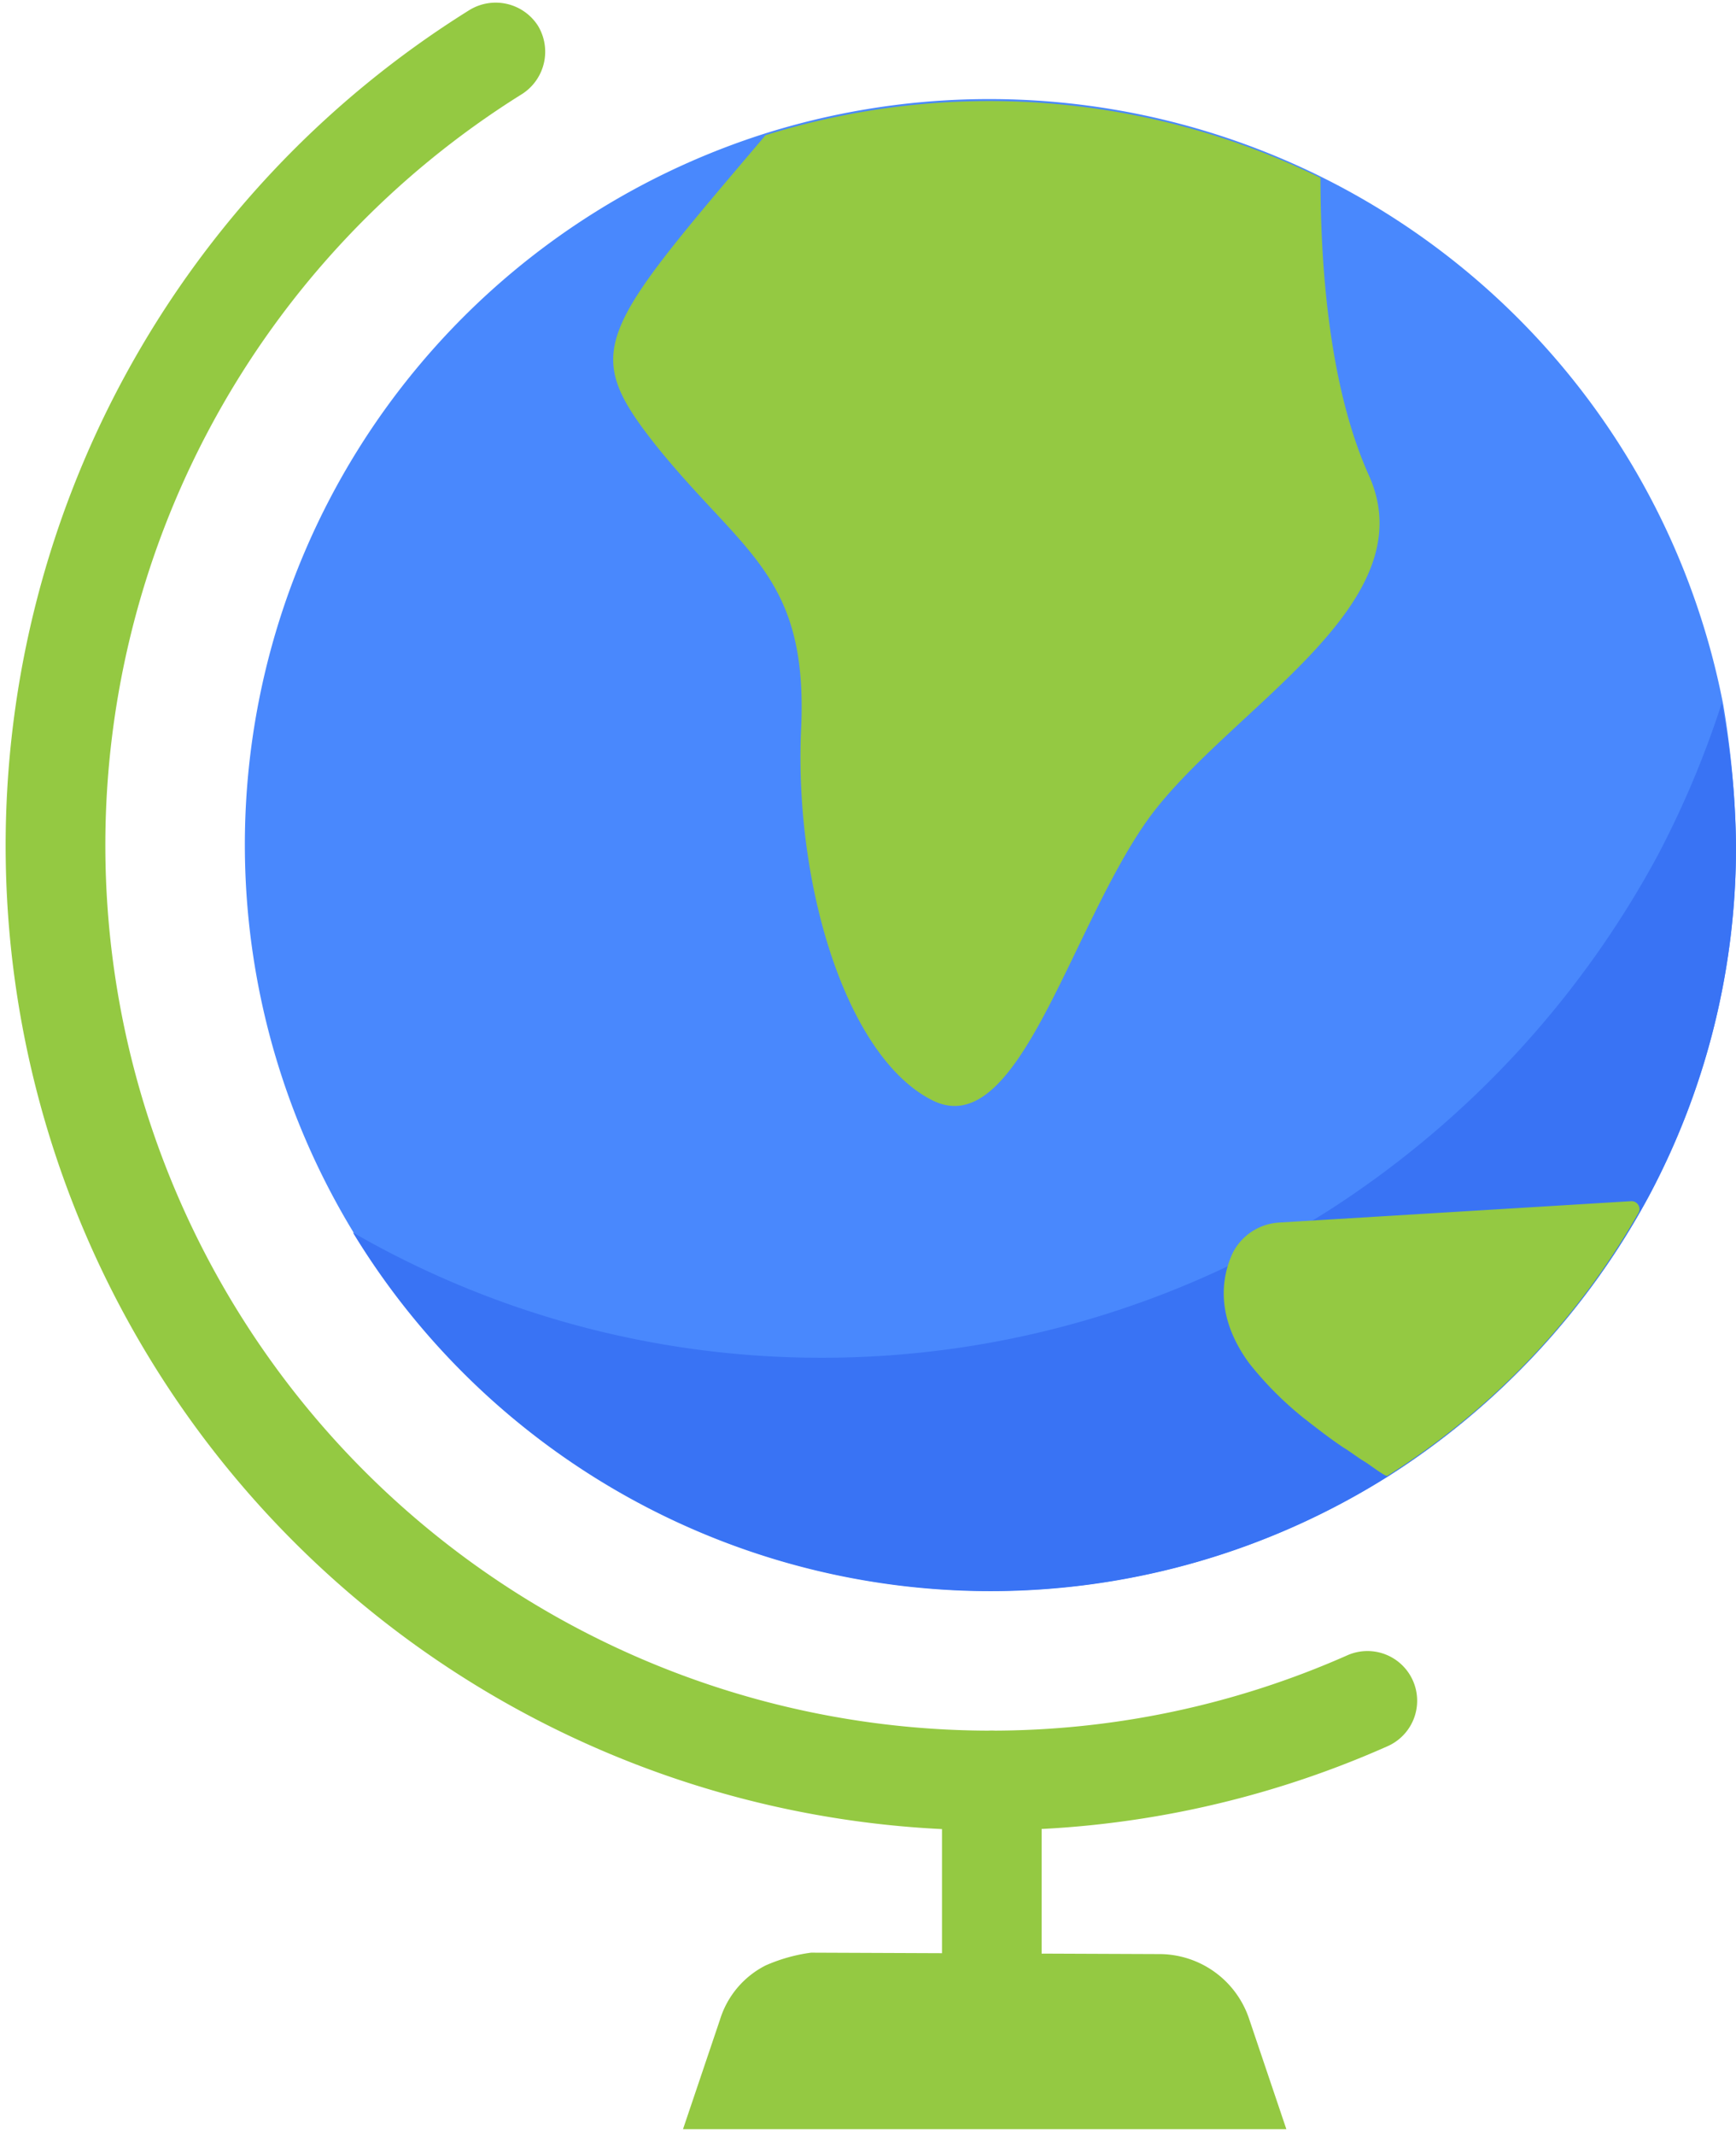 <svg id="Layer_1" data-name="Layer 1" xmlns="http://www.w3.org/2000/svg" viewBox="0 0 122 150"><defs><style>.cls-1{fill:#4988fd;}.cls-2{fill:#3973f4;}.cls-3{fill:#94c942;}</style></defs><title>Earth</title><g id="Page-1"><g id="Earth"><path id="Shape" class="cls-1" d="M122,59.4A52.11,52.11,0,0,1,115.9,84a53.24,53.24,0,0,1-18.3,19.7A52.43,52.43,0,1,1,53.7,9.4a52.54,52.54,0,0,1,67.4,40.1A63.92,63.92,0,0,1,122,59.4Z"/><path class="cls-2" d="M122,59.4A52.11,52.11,0,0,1,115.9,84a53.24,53.24,0,0,1-18.3,19.7A52.43,52.43,0,0,1,24.8,86.6a65.87,65.87,0,0,0,33,8.8A66.41,66.41,0,0,0,93.3,85.1a68,68,0,0,0,23.2-25A67.22,67.22,0,0,0,121,49.4,55.58,55.58,0,0,1,122,59.4Z"/><path class="cls-3" d="M69.6,128.6A69.18,69.18,0,0,1,33,.7a3.53,3.53,0,0,1,4.8,1.1,3.53,3.53,0,0,1-1.1,4.8,62.21,62.21,0,0,0,32.9,115,61.78,61.78,0,0,0,25.1-5.3,3.49,3.49,0,1,1,2.8,6.4A68.49,68.49,0,0,1,69.6,128.6Z"/><path class="cls-3" d="M69.7,140.9a3.54,3.54,0,0,1-3.5-3.5V125.1a3.5,3.5,0,0,1,7,0v12.3A3.54,3.54,0,0,1,69.7,140.9Z"/><path class="cls-3" d="M53.8,138.1a6.37,6.37,0,0,0-3.2,3.8L48,149.6H90.4l-2.6-7.7a6.66,6.66,0,0,0-6.4-4.6L57,137.2A11.72,11.72,0,0,0,53.8,138.1Z"/><path class="cls-3" d="M80.8,57.4c-5.6,7.7-9.2,23-15.3,19.9S55.8,62,56.3,51.2,52.2,38.9,46.1,31.3c-5.3-6.7-4.1-7.9,7.7-21.8a52.8,52.8,0,0,1,39,3c0,6.7.7,14.9,3.4,20.9C100.3,42.5,86.5,49.7,80.8,57.4Z"/><path class="cls-3" d="M114.6,84.4a.56.56,0,0,1,.5.9,52.58,52.58,0,0,1-17.6,18.4c-.1.1-1.4-.9-1.6-1-.5-.3-1-.7-1.5-1-.9-.6-1.8-1.3-2.7-2a24,24,0,0,1-3.9-3.9c-1.7-2.3-2.4-5-1.2-7.7h0a3.91,3.91,0,0,1,3.3-2.2Z"/></g></g></svg>